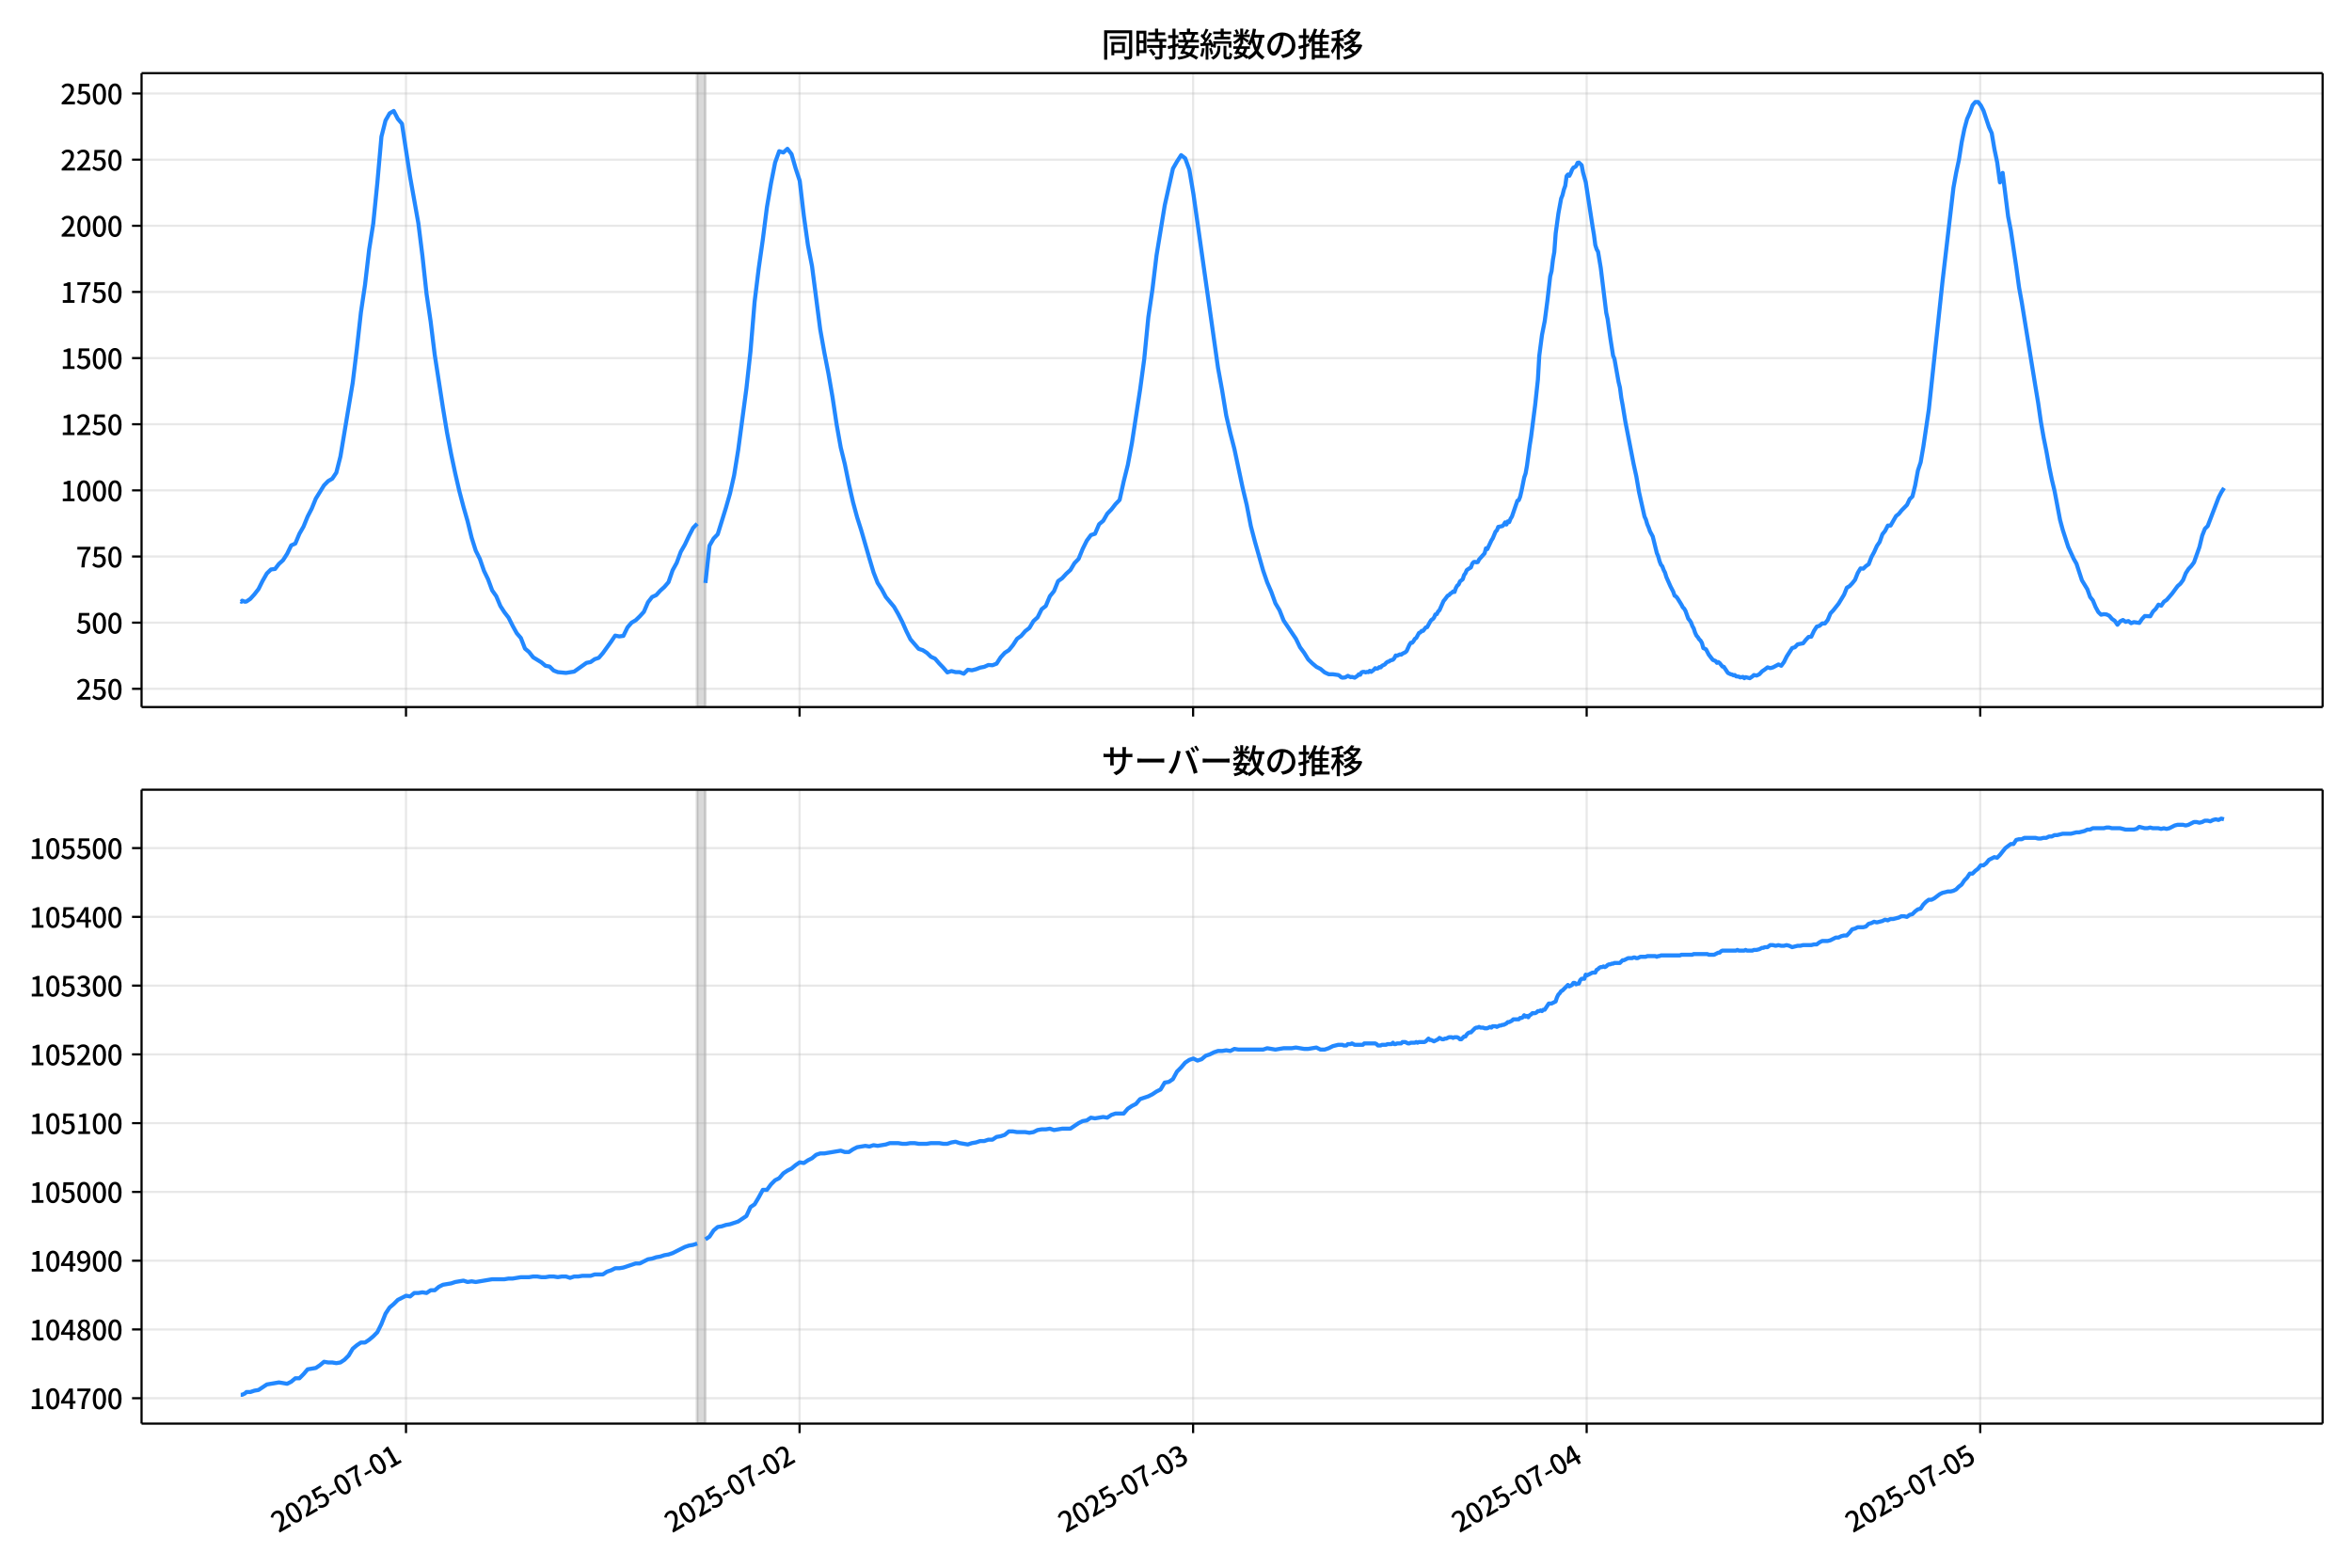 <!DOCTYPE svg  PUBLIC '-//W3C//DTD SVG 1.1//EN'  'http://www.w3.org/Graphics/SVG/1.1/DTD/svg11.dtd'>
<svg version="1.1" viewBox="0 0 864 576" xmlns="http://www.w3.org/2000/svg" xmlns:xlink="http://www.w3.org/1999/xlink">
 <defs>
  <style type="text/css">*{stroke-linejoin: round; stroke-linecap: butt}</style>
 </defs>
 <g id="z">
  <g id="aa">
   <path d="m0 576h864v-576h-864z" fill="#fff"/>
  </g>
  <g id="ab">
   <g id="ac">
    <path d="m52 259.78h801.2v-232.9h-801.2z" fill="#fff"/>
   </g>
   <g id="ad">
    <path d="m256.07 259.78h3.012v-232.9h-3.012z" clip-path="url(#e)" fill="#808080" opacity=".3" stroke="#808080"/>
   </g>
   <g id="ae">
    <g id="af">
     <g id="ag">
      <path d="m149.14 259.78v-232.9" clip-path="url(#e)" fill="none" stroke="#b0b0b0" stroke-linecap="square" stroke-opacity=".3" stroke-width=".8"/>
     </g>
     <g id="ah">
      <defs>
       <path id="h" d="m0 0v3.5" stroke="#000" stroke-width=".8"/>
      </defs>
      <use x="149.143" y="259.778" stroke="#000000" stroke-width=".8" xlink:href="#h"/>
     </g>
    </g>
    <g id="ai">
     <g id="aj">
      <path d="m293.71 259.78v-232.9" clip-path="url(#e)" fill="none" stroke="#b0b0b0" stroke-linecap="square" stroke-opacity=".3" stroke-width=".8"/>
     </g>
     <g id="ak">
      <use x="293.715" y="259.778" stroke="#000000" stroke-width=".8" xlink:href="#h"/>
     </g>
    </g>
    <g id="al">
     <g id="am">
      <path d="m438.29 259.78v-232.9" clip-path="url(#e)" fill="none" stroke="#b0b0b0" stroke-linecap="square" stroke-opacity=".3" stroke-width=".8"/>
     </g>
     <g id="an">
      <use x="438.286" y="259.778" stroke="#000000" stroke-width=".8" xlink:href="#h"/>
     </g>
    </g>
    <g id="ao">
     <g id="ap">
      <path d="m582.86 259.78v-232.9" clip-path="url(#e)" fill="none" stroke="#b0b0b0" stroke-linecap="square" stroke-opacity=".3" stroke-width=".8"/>
     </g>
     <g id="aq">
      <use x="582.857" y="259.778" stroke="#000000" stroke-width=".8" xlink:href="#h"/>
     </g>
    </g>
    <g id="ar">
     <g id="as">
      <path d="m727.43 259.78v-232.9" clip-path="url(#e)" fill="none" stroke="#b0b0b0" stroke-linecap="square" stroke-opacity=".3" stroke-width=".8"/>
     </g>
     <g id="at">
      <use x="727.429" y="259.778" stroke="#000000" stroke-width=".8" xlink:href="#h"/>
     </g>
    </g>
   </g>
   <g id="au">
    <g id="av">
     <g id="aw">
      <path d="m52 253.08h801.2" clip-path="url(#e)" fill="none" stroke="#b0b0b0" stroke-linecap="square" stroke-opacity=".3" stroke-width=".8"/>
     </g>
     <g id="ax">
      <defs>
       <path id="c" d="m0 0h-3.5" stroke="#000" stroke-width=".8"/>
      </defs>
      <use x="52" y="253.08" stroke="#000000" stroke-width=".8" xlink:href="#c"/>
     </g>
     <g id="ay">
      <!-- 250 -->
      <g transform="translate(27.9 257.07) scale(.1 -.1)">
       <defs>
        <path id="d" transform="scale(.016)" d="m282 0v429q697 621 1164 1136 468 515 701 956 234 442 234 826 0 256-87 451-86 196-262 301-176 106-445 106-275 0-506-151-230-150-422-368l-416 410q301 333 637 518 336 186 803 186 429 0 749-176t496-493 176-745q0-455-224-919t-615-935q-390-470-889-950 186 20 394 36t374 16h1184v-634h-3046z"/>
        <path id="b" transform="scale(.016)" d="m1715-90q-365 0-653 90t-506 237q-217 147-383 307l352 480q134-134 294-246t361-183q202-70 452-70 262 0 473 118 212 119 333 346 122 227 122 541 0 460-247 716-246 256-649 256-224 0-384-64t-365-198l-365 237 141 2240h2387v-627h-1747l-109-1204q154 77 307 118 154 42 340 42 397 0 723-160t518-490q192-329 192-847 0-519-224-887t-586-560q-361-192-777-192z"/>
        <path id="a" transform="scale(.016)" d="m1830-90q-460 0-806 275-346 276-535 823-188 547-188 1366 0 820 188 1357 189 538 535 803 346 266 806 266 461 0 800-269 340-269 528-803 189-534 189-1354 0-819-189-1366-188-547-528-823-339-275-800-275zm0 589q237 0 422 185 186 186 288 599 103 413 103 1091 0 679-103 1082-102 403-288 582-185 180-422 180-236 0-422-180-186-179-292-582-105-403-105-1082 0-678 105-1091 106-413 292-599 186-185 422-185z"/>
       </defs>
       <use xlink:href="#d"/>
       <use transform="translate(57)" xlink:href="#b"/>
       <use transform="translate(114)" xlink:href="#a"/>
      </g>
     </g>
    </g>
    <g id="az">
     <g id="ba">
      <path d="m52 228.78h801.2" clip-path="url(#e)" fill="none" stroke="#b0b0b0" stroke-linecap="square" stroke-opacity=".3" stroke-width=".8"/>
     </g>
     <g id="bb">
      <use x="52" y="228.777" stroke="#000000" stroke-width=".8" xlink:href="#c"/>
     </g>
     <g id="bc">
      <!-- 500 -->
      <g transform="translate(27.9 232.76) scale(.1 -.1)">
       <use xlink:href="#b"/>
       <use transform="translate(57)" xlink:href="#a"/>
       <use transform="translate(114)" xlink:href="#a"/>
      </g>
     </g>
    </g>
    <g id="bd">
     <g id="be">
      <path d="m52 204.47h801.2" clip-path="url(#e)" fill="none" stroke="#b0b0b0" stroke-linecap="square" stroke-opacity=".3" stroke-width=".8"/>
     </g>
     <g id="bf">
      <use x="52" y="204.474" stroke="#000000" stroke-width=".8" xlink:href="#c"/>
     </g>
     <g id="bg">
      <!-- 750 -->
      <g transform="translate(27.9 208.46) scale(.1 -.1)">
       <defs>
        <path id="j" transform="scale(.016)" d="m1235 0q32 646 109 1187t224 1024 384 941 576 938h-2208v627h3027v-455q-409-512-665-989-256-476-397-969t-205-1053-90-1251h-755z"/>
       </defs>
       <use xlink:href="#j"/>
       <use transform="translate(57)" xlink:href="#b"/>
       <use transform="translate(114)" xlink:href="#a"/>
      </g>
     </g>
    </g>
    <g id="bh">
     <g id="bi">
      <path d="m52 180.17h801.2" clip-path="url(#e)" fill="none" stroke="#b0b0b0" stroke-linecap="square" stroke-opacity=".3" stroke-width=".8"/>
     </g>
     <g id="bj">
      <use x="52" y="180.172" stroke="#000000" stroke-width=".8" xlink:href="#c"/>
     </g>
     <g id="bk">
      <!-- 1000 -->
      <g transform="translate(22.2 184.16) scale(.1 -.1)">
       <defs>
        <path id="g" transform="scale(.016)" d="m544 0v608h1037v3277h-845v467q333 58 579 147 247 90 451 218h557v-4109h915v-608h-2694z"/>
       </defs>
       <use xlink:href="#g"/>
       <use transform="translate(57)" xlink:href="#a"/>
       <use transform="translate(114)" xlink:href="#a"/>
       <use transform="translate(171)" xlink:href="#a"/>
      </g>
     </g>
    </g>
    <g id="bl">
     <g id="bm">
      <path d="m52 155.87h801.2" clip-path="url(#e)" fill="none" stroke="#b0b0b0" stroke-linecap="square" stroke-opacity=".3" stroke-width=".8"/>
     </g>
     <g id="bn">
      <use x="52" y="155.869" stroke="#000000" stroke-width=".8" xlink:href="#c"/>
     </g>
     <g id="bo">
      <!-- 1250 -->
      <g transform="translate(22.2 159.85) scale(.1 -.1)">
       <use xlink:href="#g"/>
       <use transform="translate(57)" xlink:href="#d"/>
       <use transform="translate(114)" xlink:href="#b"/>
       <use transform="translate(171)" xlink:href="#a"/>
      </g>
     </g>
    </g>
    <g id="bp">
     <g id="bq">
      <path d="m52 131.57h801.2" clip-path="url(#e)" fill="none" stroke="#b0b0b0" stroke-linecap="square" stroke-opacity=".3" stroke-width=".8"/>
     </g>
     <g id="br">
      <use x="52" y="131.566" stroke="#000000" stroke-width=".8" xlink:href="#c"/>
     </g>
     <g id="bs">
      <!-- 1500 -->
      <g transform="translate(22.2 135.55) scale(.1 -.1)">
       <use xlink:href="#g"/>
       <use transform="translate(57)" xlink:href="#b"/>
       <use transform="translate(114)" xlink:href="#a"/>
       <use transform="translate(171)" xlink:href="#a"/>
      </g>
     </g>
    </g>
    <g id="bt">
     <g id="bu">
      <path d="m52 107.26h801.2" clip-path="url(#e)" fill="none" stroke="#b0b0b0" stroke-linecap="square" stroke-opacity=".3" stroke-width=".8"/>
     </g>
     <g id="bv">
      <use x="52" y="107.264" stroke="#000000" stroke-width=".8" xlink:href="#c"/>
     </g>
     <g id="bw">
      <!-- 1750 -->
      <g transform="translate(22.2 111.25) scale(.1 -.1)">
       <use xlink:href="#g"/>
       <use transform="translate(57)" xlink:href="#j"/>
       <use transform="translate(114)" xlink:href="#b"/>
       <use transform="translate(171)" xlink:href="#a"/>
      </g>
     </g>
    </g>
    <g id="bx">
     <g id="by">
      <path d="m52 82.961h801.2" clip-path="url(#e)" fill="none" stroke="#b0b0b0" stroke-linecap="square" stroke-opacity=".3" stroke-width=".8"/>
     </g>
     <g id="bz">
      <use x="52" y="82.961" stroke="#000000" stroke-width=".8" xlink:href="#c"/>
     </g>
     <g id="ca">
      <!-- 2000 -->
      <g transform="translate(22.2 86.946) scale(.1 -.1)">
       <use xlink:href="#d"/>
       <use transform="translate(57)" xlink:href="#a"/>
       <use transform="translate(114)" xlink:href="#a"/>
       <use transform="translate(171)" xlink:href="#a"/>
      </g>
     </g>
    </g>
    <g id="cb">
     <g id="cc">
      <path d="m52 58.658h801.2" clip-path="url(#e)" fill="none" stroke="#b0b0b0" stroke-linecap="square" stroke-opacity=".3" stroke-width=".8"/>
     </g>
     <g id="cd">
      <use x="52" y="58.658" stroke="#000000" stroke-width=".8" xlink:href="#c"/>
     </g>
     <g id="ce">
      <!-- 2250 -->
      <g transform="translate(22.2 62.643) scale(.1 -.1)">
       <use xlink:href="#d"/>
       <use transform="translate(57)" xlink:href="#d"/>
       <use transform="translate(114)" xlink:href="#b"/>
       <use transform="translate(171)" xlink:href="#a"/>
      </g>
     </g>
    </g>
    <g id="cf">
     <g id="cg">
      <path d="m52 34.356h801.2" clip-path="url(#e)" fill="none" stroke="#b0b0b0" stroke-linecap="square" stroke-opacity=".3" stroke-width=".8"/>
     </g>
     <g id="ch">
      <use x="52" y="34.356" stroke="#000000" stroke-width=".8" xlink:href="#c"/>
     </g>
     <g id="ci">
      <!-- 2500 -->
      <g transform="translate(22.2 38.341) scale(.1 -.1)">
       <use xlink:href="#d"/>
       <use transform="translate(57)" xlink:href="#b"/>
       <use transform="translate(114)" xlink:href="#a"/>
       <use transform="translate(171)" xlink:href="#a"/>
      </g>
     </g>
    </g>
   </g>
   <g id="cj">
    <path d="m88.418 220.9.286.194.253-.389 1.044.389.532-.097 1.421-.972 1.503-1.653 1.511-1.944 1.503-3.014 1.561-2.722 1.499-1.458 1.509-.194 1.419-1.847 1.506-1.361 1.506-2.333 1.506-3.111 1.506-.68 1.506-3.597 1.506-2.625 1.506-3.694 1.506-2.916 1.506-3.694 3.012-4.861 1.506-1.555 1.506-.875 1.506-2.236 1.506-5.93 4.518-27.122 1.506-12.346 1.506-13.512 1.506-10.11 1.506-12.929 1.506-9.527 1.506-14.97 1.506-17.012 1.506-5.93 1.506-2.625 1.506-.875 1.506 2.916 1.506 1.75 3.012 19.637 3.012 16.915 1.506 12.054 1.506 13.901 1.506 10.207 1.506 12.249 3.012 19.442 1.506 9.138 1.506 7.874 1.506 7.096 1.506 6.513 1.506 5.735 1.506 5.249 1.506 6.124 1.506 4.763 1.506 3.014 1.506 4.375 1.506 3.111 1.506 4.083 1.506 2.139 1.506 3.597 1.506 2.333 1.506 1.944 1.506 3.014 1.506 2.722 1.506 1.75 1.506 3.888 1.506 1.264 1.506 1.944 3.012 1.847 1.506 1.264 1.506.292 1.506 1.458 1.506.583 3.012.292 3.012-.486 4.518-3.208 1.506-.292 1.506-1.069 1.506-.486 1.506-1.75 3.012-4.18 1.506-2.236 1.506.292 1.506-.194 1.506-3.111 1.506-1.75 1.506-.875 1.506-1.458 1.506-1.653 1.506-3.5 1.506-1.944 1.506-.68 1.506-1.653 1.506-1.361 1.506-1.75 1.506-4.375 1.506-2.722 1.506-4.083 1.506-2.625 1.506-3.208 1.506-2.916 1.506-1.555m3.012 21.775 1.506-13.707 1.506-2.625 1.506-1.555 3.012-9.721 1.506-5.249 1.506-6.707 1.506-9.332 3.012-22.553 1.506-13.707 1.506-18.178 1.506-12.249 1.506-10.596 1.506-11.86 1.506-8.846 1.506-7.582 1.506-4.18 1.506.486 1.506-1.361 1.506 1.944 1.506 5.249 1.506 4.569 1.506 12.832 1.506 10.79 1.506 7.777 3.012 23.233 1.506 8.457 1.506 7.68 1.506 8.749 1.506 10.013 1.506 8.457 1.506 6.124 1.506 7.388 1.506 6.61 1.506 5.541 1.506 4.763 3.012 10.402 1.506 5.055 1.506 3.888 1.506 2.333 1.506 2.819 3.012 3.597 1.506 2.625 1.506 2.916 1.506 3.402 1.506 3.014 3.012 3.5 1.506.486 1.506.972 1.506 1.458 1.506.68 1.506 1.75 1.506 1.555 1.506 1.75 1.506-.486 1.506.389h1.506l1.506.583 1.506-1.458 1.506.194 1.506-.389 1.506-.583 1.506-.292 1.506-.68 1.506.097 1.506-.583 1.506-2.333 1.506-1.653 1.506-.972 1.506-1.847 1.506-2.333 1.506-1.069 1.506-1.75 1.506-1.167 1.506-2.527 1.506-1.361 1.506-3.014 1.506-1.167 1.506-3.597 1.506-1.847 1.506-3.694 1.506-1.069 1.506-1.653 1.506-1.361 1.506-2.527 1.506-1.555 1.506-3.694 1.506-3.014 1.506-2.041 1.506-.486 1.506-3.5 1.506-1.264 1.506-2.625 1.506-1.555 1.506-1.944 1.506-1.555 1.506-6.805 1.506-6.027 1.506-8.069 3.012-19.637 1.506-11.179 1.506-15.359 1.506-10.207 1.506-12.54 3.012-18.373 3.012-13.512 1.506-2.625 1.506-2.333 1.506 1.167 1.506 4.18 1.506 8.943 9.036 63.868 1.506 8.263 1.506 9.235 1.506 6.513 1.506 5.833 3.012 14.193 1.506 6.319 1.506 7.777 1.506 5.735 3.012 10.596 1.506 4.375 1.506 3.5 1.506 4.18 1.506 2.527 1.506 3.791 4.518 6.707 1.506 3.111 1.506 2.041 1.506 2.43 1.506 1.458 1.506 1.264 1.506.778 1.506 1.264 1.506.68h1.506l2.008.292.502.292.502.486.502.194 1.004-.097 1.004-.583 1.004.486.502-.097 1.004.292 1.004-.68.502-.583.502.194.502-.875.502-.194h.502l.502.194.502-.194.502.097.502-.486.502.389 1.004-.778.502-.583.502.194.502-.097.502-.486.502.097.502-.583 1.004-.486.502-.583.502-.389.502-.097.502-.389 1.004-.292.502-.583.502-.972.502.097 1.004-.486.502.097.502-.389 1.004-.486.502-.486 1.004-2.236.502-.778h.502l.502-.583.502-.875.502-.292 1.004-1.847.502-.194.502-.583h.502l1.004-1.264.502-.097 1.004-1.847.502-.778.502-.292.502-.583.502-1.167.502-.097.502-.972.502-.486 1.506-3.402.502-.583 1.004-1.361.502-.194.502-.583.502-.292.502-.486.502.194.502-1.458.502-.875.502-.389.502-1.167 1.004-.778.502-1.555.502-.68.502-1.167 1.506-.972.502-1.361.502-.583.502-.097.502.194.502-.097.502-.972 2.008-2.236.502-1.847.502.292 1.506-3.208.502-.778 1.004-2.43.502-.486.502-1.264 1.506-.292.502-.486.502-.875.502.778.502-1.167.502.292.502-1.264.502-.778 2.008-5.833.502-.194.502-1.264.502-2.139 1.004-4.958.502-1.458.502-2.819 1.004-7.485.502-3.111 1.004-7.874.502-3.888 1.004-9.332.502-8.749 1.004-7.68 1.004-5.055 1.004-7.68 1.004-8.749.502-1.944.502-4.18.502-2.819.502-6.805 1.004-7.388 1.004-5.444.502-1.264.502-2.041.502-1.361.502-3.597.502-.583.502.486.502-.972.502-1.264.502-.778.502-.194.502-.389.502-1.167.502-.097 1.004.972.502 2.625 1.004 3.597 2.51 16.331.502 3.014.502 3.791.502 1.555.502.875 1.004 6.027 2.008 16.429.502 2.236 1.004 7.096 1.004 6.416.502 1.167 1.506 8.457.502 2.041.502 3.791.502 2.722 1.004 6.124 3.012 15.457 1.004 4.569 1.004 5.833 2.008 8.943.502 1.069.502 1.75.502 1.167.502 1.458 1.004 1.847 1.506 6.124.502 1.167.502 1.847.502 1.264.502.583.502 1.361.502.972.502 1.653 1.506 3.402 1.004 1.944.502 1.458.502.292.502.583 1.506 2.43.502.972.502.486.502.875 1.004 2.819.502.583.502.778.502 1.361.502.875.502 1.555.502 1.069.502.583.502.778.502.486.502.875.502 1.847 1.004.486 1.004 1.944 1.506 1.944 1.004.389.502.68.502-.292.502.389 1.004 1.264.502.097 1.506 2.236 1.004.486.502.097.502.292.502-.097.502.486 1.004.097.502.292 1.004-.194.502.486.502-.389 1.506.389 1.004-.68.502-.486 1.004.194 1.004-.486 1.004-1.069 1.004-.68 1.004-.778 1.004.292 1.004-.292 2.008-1.069 1.004.486 1.004-1.361 1.004-2.041 2.008-3.111 1.004-.292 1.004-1.069 2.008-.389 1.004-1.264 1.004-1.069 1.004-.097 1.004-2.139 1.004-1.555 1.004-.292 1.004-.875h1.004l1.004-1.264 1.004-2.43 1.004-1.069 2.008-2.527 2.008-3.305 1.004-2.527 1.004-.583 1.004-1.069 1.004-1.264 1.004-2.527 1.004-1.653 1.004.097 1.004-.972 1.004-.68 1.004-2.625 1.004-1.847 1.004-2.236 1.004-1.458 1.004-2.819 1.004-1.264 1.004-1.944h1.004l2.008-3.5 1.004-.778 1.004-1.264 2.008-2.041 1.004-2.139 1.004-.972 1.004-4.083 1.004-5.444 1.004-3.014 1.004-5.833 2.008-13.61 5.02-47.05 4.016-34.413 1.004-5.541 1.004-4.666 1.004-6.416 1.004-4.958 1.004-3.694 1.004-2.236 1.004-2.819 1.004-1.167h1.004l1.004 1.264 1.004 1.944 2.008 6.027 1.004 2.236 1.004 5.93 1.004 4.763 1.004 7.388 1.004-3.5 2.008 16.04 1.004 5.152 2.008 13.512 1.004 7.388 1.004 5.541 5.02 30.913 1.004 6.027 1.004 6.999 1.004 5.735 1.004 4.958 1.004 5.638 1.004 4.861 1.004 4.18 2.008 10.596 1.004 3.694 2.008 6.221 2.008 4.375 1.004 1.75 2.008 6.124 2.008 3.305 1.004 2.819 1.004 1.264 1.004 2.43 1.004 1.847 1.004.972 1.004-.194 1.004.097 1.004.486 1.004 1.167 1.004.68 1.004 1.458 1.004-1.264 1.004-.486 1.004.68 1.004-.292 1.004.778 1.004-.389 2.008.292 1.004-1.458 1.004-1.069 2.008.097 1.004-1.75 1.004-.972 1.004-1.555 1.004.389 1.004-1.458 1.004-.68 2.008-2.333 2.008-2.722 1.004-.875 1.004-1.361 1.004-2.527 1.004-1.555 1.004-1.069 1.004-1.361 2.008-5.638 1.004-4.18 1.004-2.527 1.004-.972 4.016-10.499 1.004-1.944 1.004-1.555v0" clip-path="url(#e)" fill="none" stroke="#28f" stroke-linecap="square" stroke-width="1.5"/>
   </g>
   <g id="ck">
    <path d="m52 259.78v-232.9" fill="none" stroke="#000" stroke-linecap="square" stroke-width=".8"/>
   </g>
   <g id="cl">
    <path d="m853.2 259.78v-232.9" fill="none" stroke="#000" stroke-linecap="square" stroke-width=".8"/>
   </g>
   <g id="cm">
    <path d="m52 259.78h801.2" fill="none" stroke="#000" stroke-linecap="square" stroke-width=".8"/>
   </g>
   <g id="cn">
    <path d="m52 26.88h801.2" fill="none" stroke="#000" stroke-linecap="square" stroke-width=".8"/>
   </g>
   <g id="co">
    <!-- 同時接続数の推移 -->
    <g transform="translate(404.6 20.88) scale(.12 -.12)">
     <defs>
      <path id="u" transform="scale(.016)" d="m1587 3936h3232v-518h-3232v518zm320-1114h557v-2534h-557v2534zm301 0h2291v-2086h-2291v512h1734v1069h-1734v505zm-1683 2260h5113v-570h-4524v-5056h-589v5626zm4768 0h595v-4896q0-250-67-397t-227-218q-160-77-426-96t-675-19q-13 83-45 192t-77 218q-45 108-89 185 281-13 527-13 247 0 330 0 83 7 118 42 36 35 36 112v4890z"/>
      <path id="s" transform="scale(.016)" d="m2714 4672h3238v-525h-3238v525zm-244-1235h3712v-538h-3712v538zm20-1184h3635v-531h-3635v531zm1523 3155h595v-2310h-595v2310zm832-2451h589v-2823q0-230-61-364-61-135-227-199-167-70-423-86t-633-16q-20 121-78 285-57 163-121 284 275-6 509-9t310-3q77 6 106 28 29 23 29 93v2810zm-2023-1677 487 282q153-160 313-352t294-381q135-189 206-343l-519-313q-64 153-189 348-124 196-278 394-154 199-314 365zm-2086 3718h1619v-4281h-1619v544h1056v3187h-1056v550zm32-1843h1293v-537h-1293v537zm-320 1843h563v-4832h-563v4832z"/>
      <path id="t" transform="scale(.016)" d="m3866 5408h614v-870h-614v870zm-1479-653h3597v-518h-3597v518zm-230-1485h4e3v-518h-4e3v518zm825 922 519 102q64-160 121-342 58-182 96-352 39-170 45-304l-544-128q-6 134-42 313-35 180-83 365-48 186-112 346zm1856 109 589-71q-96-275-202-557-105-281-195-486l-518 77q58 147 122 329 64 183 118 372t86 336zm-2643-2106h3943v-518h-3943v518zm1408 685 602-115q-167-371-362-784t-390-797-362-685l-525 179q160 288 346 666t368 784 323 752zm-659-2157 358 403q352-102 733-240 381-137 752-304 371-166 697-336 327-169 558-329l-384-461q-218 160-532 336-313 176-685 345-371 170-755 323-384 154-742 263zm1894 1114 583-71q-122-550-353-944-230-393-604-662t-922-435q-547-167-1296-269-25 128-93 269-67 141-137 230 678 64 1168 192t819 349q330 221 531 550 202 330 304 791zm-4684 217q396 90 953 240 557 151 1120 311l77-544q-525-154-1053-311-528-156-963-284l-134 588zm121 2093h1965v-563h-1965v563zm819 1248h576v-5229q0-236-51-374t-192-208q-141-77-355-99-214-23-541-16-13 115-64 288t-109 294q205-6 381-6t234 0q64 0 92 28 29 29 29 93v5229z"/>
      <path id="r" transform="scale(.016)" d="m4058 5408h595v-1798h-595v1798zm-1415-563h3443v-499h-3443v499zm231-992h3008v-499h-3008v499zm-224-877h3475v-1203h-531v729h-2432v-729h-512v1203zm1964-877h551v-1881q0-122 22-157 23-35 106-35 25 0 92 0 68 0 135 0t99 0q51 0 83 54t45 224 19 515q90-70 234-131t259-93q-19-429-83-662-64-234-183-326-118-93-316-93-39 0-103 0t-134 0-138 0q-67 0-99 0-237 0-365 64t-176 218q-48 153-48 422v1881zm-1164-6h550v-455q0-243-48-528-48-284-186-579-137-294-409-572-272-279-727-503-70 90-192 208-121 118-230 195 416 205 665 438 250 234 371 474 122 240 164 467 42 228 42 413v442zm-2240 3309 524-192q-121-244-259-503-137-259-275-496t-259-416l-410 173q122 186 246 438 125 253 240 515 116 263 193 481zm716-743 500-230q-224-359-496-756-272-396-548-764-275-368-518-650l-358 205q179 211 377 483 199 272 387 569 189 298 358 592 170 295 298 551zm-1721-665 307 403q166-154 339-340 173-185 320-364t224-327l-326-460q-77 160-218 348-141 189-314 384-172 196-332 356zm1485-832 435 179q128-211 249-458 122-246 215-474 93-227 137-412l-473-211q-32 185-119 422-86 237-201 486-115 250-243 468zm-1530-583q422 26 998 54 576 29 1184 68l7-499q-570-45-1127-84-556-38-992-70l-70 531zm1702-992 436 135q121-276 214-596t118-556l-454-148q-26 237-112 563-86 327-202 602zm-1363 109 499-83q-57-455-163-897-105-441-253-748-51 32-134 73-83 42-170 83-86 42-144 62 148 294 234 697t131 813zm691 627h525v-2861h-525v2861z"/>
      <path id="m" transform="scale(.016)" d="m224 2022h3187v-499h-3187v499zm51 2247h3111v-487h-3111v487zm1127-1735 563-121q-154-320-333-672t-352-679q-173-326-326-582l-532 173q148 243 324 566t345 669q170 346 311 646zm934-832 563-64q-89-480-262-838t-461-614-701-432-976-298q-25 128-99 269t-157 237q659 102 1085 303 426 202 666 554t342 883zm422 3597 519-211q-147-218-298-436-150-217-278-377l-403 186q121 173 252 413 132 240 208 425zm-1203 109h563v-2957h-563v2957zm-1075-320 448 186q134-192 246-420 112-227 157-393l-467-211q-38 172-147 406t-237 432zm1094-1050 397-236q-160-263-400-529-240-265-519-489-278-224-553-378-51 103-141 237-89 135-179 218 269 109 534 294 266 186 493 416 228 231 368 467zm487-204q83-45 246-145 163-99 352-211t346-211 221-150l-327-423q-83 77-230 198-147 122-317 253-170 132-327 250-156 119-259 189l295 250zm1798 396h2311v-556h-2311v556zm115 1178 615-90q-103-640-263-1235t-384-1101q-224-505-512-889-44 57-134 134t-186 157-166 125q275 339 473 796 199 458 340 995 141 538 217 1108zm1223-1510 614-58q-147-1101-445-1940-297-838-813-1443-515-604-1321-1014-26 71-90 177-64 105-134 208-70 102-128 159 742 346 1212 880 471 535 730 1290 260 755 375 1741zm-1005-135q134-851 387-1597 253-745 659-1305 407-560 1002-874-70-57-154-150-83-93-154-189-70-96-121-179-633 371-1056 988-422 618-688 1434-265 816-425 1783l550 89zm-3309-3065 327 416q377-148 754-330 378-182 701-378 324-195 548-368l-416-435q-211 179-519 378-307 198-666 383-358 186-729 334z"/>
      <path id="q" transform="scale(.016)" d="m3686 4378q-64-493-163-1041-99-547-265-1084-192-653-432-1104t-522-688-595-237q-320 0-596 221-275 221-448 621-172 400-172 931 0 537 220 1017 221 480 611 851 391 372 909 583 519 211 1121 211 576 0 1040-186 464-185 793-515 330-329 502-771 173-441 173-941 0-672-278-1194-278-521-816-851-538-329-1318-444l-378 601q166 20 307 42t263 48q307 70 585 217 279 148 496 375 218 227 342 534 125 308 125 692t-122 713q-121 330-358 573-236 243-582 380-346 138-781 138-525 0-935-186-409-185-694-489-284-304-432-656-147-352-147-678 0-365 89-605 90-240 224-355 135-115 276-115t288 144 297 457q151 314 298 800 147 461 246 982 100 522 145 1021l684-12z"/>
      <path id="n" transform="scale(.016)" d="m2995 2925h2893v-519h-2893v519zm0-1280h2893v-519h-2893v519zm-64-1299h3232v-557h-3232v557zm1312 3577h563v-3763h-563v3763zm429 1466 634-141q-154-390-340-794-185-403-339-684l-512 140q103 199 208 458 106 259 195 528 90 269 154 493zm-1472 25 582-147q-153-518-371-1018-217-499-483-931t-573-758q-38 64-109 160-70 96-147 198-77 103-141 160 416 416 733 1034t509 1302zm128-1203h2720v-537h-2720v-4205h-582v4422l313 320h269zm-3174-2157q396 90 953 240 557 151 1120 311l77-544q-525-154-1053-311-528-156-963-284l-134 588zm121 2093h1965v-563h-1965v563zm819 1248h576v-5229q0-236-51-374t-192-208q-141-77-355-99-214-23-541-16-13 115-64 288t-109 294q205-6 381-6t234 0q64 0 92 28 29 29 29 93v5229z"/>
      <path id="l" transform="scale(.016)" d="m4051 5402 595-109q-281-493-729-941t-1107-806q-39 64-106 144t-141 153q-73 74-137 119 608 288 1011 678t614 762zm-77-557h1511v-493h-1863l352 493zm1293 0h109l109 25 384-179q-192-505-496-905t-695-701q-390-301-845-519-454-217-947-358-44 109-137 253t-176 227q448 109 867 294 419 186 777 445 359 259 631 592t419 730v96zm-1990-954 377 307q167-96 336-218 170-121 320-249 151-128 247-237l-397-332q-90 108-237 236t-317 259q-169 132-329 234zm1107-934 595-109q-307-538-803-1031-496-492-1232-876-38 64-102 144t-138 156q-74 77-138 116 455 217 807 483t604 554q253 288 407 563zm-90-589h1460v-506h-1818l358 506zm1268 0h121l109 26 384-167q-192-614-531-1075t-787-794q-448-332-983-553-534-221-1129-355-45 115-132 269-86 153-176 249 551 96 1043 285 493 189 903 473 410 285 714 669t464 883v90zm-2132-1056 410 339q186-102 384-237 198-134 371-275t282-269l-435-371q-103 128-270 272-166 144-361 288t-381 253zm-2150 3533h589v-5376h-589v5376zm-992-1242h2336v-569h-2336v569zm1024-224 365-160q-96-339-231-707-134-368-291-727-157-358-336-672-179-313-365-537-44 128-134 291t-160 272q173 192 339 457 167 266 323 570 157 304 282 618t208 595zm941 1946 416-467q-314-122-695-221-380-99-784-173-403-74-780-131-20 102-71 236-51 135-102 231 358 58 732 138 375 80 711 179t573 208zm-397-2579q58-45 179-170 122-125 266-266 144-140 259-265t160-183l-352-473q-58 102-157 255-99 154-218 317-118 164-227 311-108 147-185 237l275 237z"/>
     </defs>
     <use xlink:href="#u"/>
     <use transform="translate(100)" xlink:href="#s"/>
     <use transform="translate(200)" xlink:href="#t"/>
     <use transform="translate(300)" xlink:href="#r"/>
     <use transform="translate(400)" xlink:href="#m"/>
     <use transform="translate(500)" xlink:href="#q"/>
     <use transform="translate(600)" xlink:href="#n"/>
     <use transform="translate(700)" xlink:href="#l"/>
    </g>
   </g>
  </g>
  <g id="cp">
   <g id="cq">
    <path d="m52 523.06h801.2v-232.9h-801.2z" fill="#fff"/>
   </g>
   <g id="cr">
    <path d="m256.07 523.06h3.012v-232.9h-3.012z" clip-path="url(#f)" fill="#808080" opacity=".3" stroke="#808080"/>
   </g>
   <g id="cs">
    <g id="ct">
     <g id="cu">
      <path d="m149.14 523.06v-232.9" clip-path="url(#f)" fill="none" stroke="#b0b0b0" stroke-linecap="square" stroke-opacity=".3" stroke-width=".8"/>
     </g>
     <g id="cv">
      <use x="149.143" y="523.055" stroke="#000000" stroke-width=".8" xlink:href="#h"/>
     </g>
     <g id="cw">
      <!-- 2025-07-01 -->
      <g transform="translate(102.35 563.33) rotate(-30) scale(.1 -.1)">
       <defs>
        <path id="i" transform="scale(.016)" d="m301 1536v544h1689v-544h-1689z"/>
       </defs>
       <use xlink:href="#d"/>
       <use transform="translate(57)" xlink:href="#a"/>
       <use transform="translate(114)" xlink:href="#d"/>
       <use transform="translate(171)" xlink:href="#b"/>
       <use transform="translate(228)" xlink:href="#i"/>
       <use transform="translate(263.7)" xlink:href="#a"/>
       <use transform="translate(320.7)" xlink:href="#j"/>
       <use transform="translate(377.7)" xlink:href="#i"/>
       <use transform="translate(413.4)" xlink:href="#a"/>
       <use transform="translate(470.4)" xlink:href="#g"/>
      </g>
     </g>
    </g>
    <g id="cx">
     <g id="cy">
      <path d="m293.71 523.06v-232.9" clip-path="url(#f)" fill="none" stroke="#b0b0b0" stroke-linecap="square" stroke-opacity=".3" stroke-width=".8"/>
     </g>
     <g id="cz">
      <use x="293.715" y="523.055" stroke="#000000" stroke-width=".8" xlink:href="#h"/>
     </g>
     <g id="da">
      <!-- 2025-07-02 -->
      <g transform="translate(246.92 563.33) rotate(-30) scale(.1 -.1)">
       <use xlink:href="#d"/>
       <use transform="translate(57)" xlink:href="#a"/>
       <use transform="translate(114)" xlink:href="#d"/>
       <use transform="translate(171)" xlink:href="#b"/>
       <use transform="translate(228)" xlink:href="#i"/>
       <use transform="translate(263.7)" xlink:href="#a"/>
       <use transform="translate(320.7)" xlink:href="#j"/>
       <use transform="translate(377.7)" xlink:href="#i"/>
       <use transform="translate(413.4)" xlink:href="#a"/>
       <use transform="translate(470.4)" xlink:href="#d"/>
      </g>
     </g>
    </g>
    <g id="db">
     <g id="dc">
      <path d="m438.29 523.06v-232.9" clip-path="url(#f)" fill="none" stroke="#b0b0b0" stroke-linecap="square" stroke-opacity=".3" stroke-width=".8"/>
     </g>
     <g id="dd">
      <use x="438.286" y="523.055" stroke="#000000" stroke-width=".8" xlink:href="#h"/>
     </g>
     <g id="de">
      <!-- 2025-07-03 -->
      <g transform="translate(391.5 563.33) rotate(-30) scale(.1 -.1)">
       <defs>
        <path id="o" transform="scale(.016)" d="m1715-90q-371 0-656 90t-503 240q-217 150-377 323l359 474q211-205 479-359 269-153 634-153 269 0 467 92 199 93 311 266t112 423q0 256-125 451t-429 300q-304 106-835 106v551q467 0 732 105 266 106 384 291 119 186 119 423 0 307-192 489-192 183-531 183-269 0-503-119-233-118-438-316l-384 460q282 256 614 413 333 157 737 157 422 0 748-144 327-144 512-413 186-269 186-659 0-403-221-685-221-281-592-422v-26q269-70 490-227t349-400 128-557q0-422-215-726-214-304-573-468-358-163-787-163z"/>
       </defs>
       <use xlink:href="#d"/>
       <use transform="translate(57)" xlink:href="#a"/>
       <use transform="translate(114)" xlink:href="#d"/>
       <use transform="translate(171)" xlink:href="#b"/>
       <use transform="translate(228)" xlink:href="#i"/>
       <use transform="translate(263.7)" xlink:href="#a"/>
       <use transform="translate(320.7)" xlink:href="#j"/>
       <use transform="translate(377.7)" xlink:href="#i"/>
       <use transform="translate(413.4)" xlink:href="#a"/>
       <use transform="translate(470.4)" xlink:href="#o"/>
      </g>
     </g>
    </g>
    <g id="df">
     <g id="dg">
      <path d="m582.86 523.06v-232.9" clip-path="url(#f)" fill="none" stroke="#b0b0b0" stroke-linecap="square" stroke-opacity=".3" stroke-width=".8"/>
     </g>
     <g id="dh">
      <use x="582.857" y="523.055" stroke="#000000" stroke-width=".8" xlink:href="#h"/>
     </g>
     <g id="di">
      <!-- 2025-07-04 -->
      <g transform="translate(536.07 563.33) rotate(-30) scale(.1 -.1)">
       <defs>
        <path id="k" transform="scale(.016)" d="m2170 0v3072q0 192 12 457 13 266 20 458h-26q-90-179-183-365-92-185-195-364l-921-1415h2579v-576h-3328v493l1875 2957h858v-4717h-691z"/>
       </defs>
       <use xlink:href="#d"/>
       <use transform="translate(57)" xlink:href="#a"/>
       <use transform="translate(114)" xlink:href="#d"/>
       <use transform="translate(171)" xlink:href="#b"/>
       <use transform="translate(228)" xlink:href="#i"/>
       <use transform="translate(263.7)" xlink:href="#a"/>
       <use transform="translate(320.7)" xlink:href="#j"/>
       <use transform="translate(377.7)" xlink:href="#i"/>
       <use transform="translate(413.4)" xlink:href="#a"/>
       <use transform="translate(470.4)" xlink:href="#k"/>
      </g>
     </g>
    </g>
    <g id="dj">
     <g id="dk">
      <path d="m727.43 523.06v-232.9" clip-path="url(#f)" fill="none" stroke="#b0b0b0" stroke-linecap="square" stroke-opacity=".3" stroke-width=".8"/>
     </g>
     <g id="dl">
      <use x="727.429" y="523.055" stroke="#000000" stroke-width=".8" xlink:href="#h"/>
     </g>
     <g id="dm">
      <!-- 2025-07-05 -->
      <g transform="translate(680.64 563.33) rotate(-30) scale(.1 -.1)">
       <use xlink:href="#d"/>
       <use transform="translate(57)" xlink:href="#a"/>
       <use transform="translate(114)" xlink:href="#d"/>
       <use transform="translate(171)" xlink:href="#b"/>
       <use transform="translate(228)" xlink:href="#i"/>
       <use transform="translate(263.7)" xlink:href="#a"/>
       <use transform="translate(320.7)" xlink:href="#j"/>
       <use transform="translate(377.7)" xlink:href="#i"/>
       <use transform="translate(413.4)" xlink:href="#a"/>
       <use transform="translate(470.4)" xlink:href="#b"/>
      </g>
     </g>
    </g>
   </g>
   <g id="dn">
    <g id="do">
     <g id="dp">
      <path d="m52 513.73h801.2" clip-path="url(#f)" fill="none" stroke="#b0b0b0" stroke-linecap="square" stroke-opacity=".3" stroke-width=".8"/>
     </g>
     <g id="dq">
      <use x="52" y="513.732" stroke="#000000" stroke-width=".8" xlink:href="#c"/>
     </g>
     <g id="dr">
      <!-- 104700 -->
      <g transform="translate(10.8 517.72) scale(.1 -.1)">
       <use xlink:href="#g"/>
       <use transform="translate(57)" xlink:href="#a"/>
       <use transform="translate(114)" xlink:href="#k"/>
       <use transform="translate(171)" xlink:href="#j"/>
       <use transform="translate(228)" xlink:href="#a"/>
       <use transform="translate(285)" xlink:href="#a"/>
      </g>
     </g>
    </g>
    <g id="ds">
     <g id="dt">
      <path d="m52 488.47h801.2" clip-path="url(#f)" fill="none" stroke="#b0b0b0" stroke-linecap="square" stroke-opacity=".3" stroke-width=".8"/>
     </g>
     <g id="du">
      <use x="52" y="488.467" stroke="#000000" stroke-width=".8" xlink:href="#c"/>
     </g>
     <g id="dv">
      <!-- 104800 -->
      <g transform="translate(10.8 492.45) scale(.1 -.1)">
       <defs>
        <path id="w" transform="scale(.016)" d="m1830-90q-441 0-787 163-345 164-547 448-202 285-202 650 0 314 122 557t314 419 403 291v32q-256 186-442 458-185 272-185 643 0 365 176 640t480 425q304 151 694 151 410 0 704-160t457-439q164-278 164-649 0-237-96-448t-234-381q-137-169-291-278v-32q218-115 397-285 179-169 288-406t109-557q0-346-189-628-189-281-532-448-342-166-803-166zm314 2708q205 198 310 419 106 221 106 464 0 211-83 384t-247 272q-163 99-393 99-288 0-480-183-192-182-192-502 0-256 134-429 135-172 359-294t486-230zm-294-2170q236 0 418 89 183 90 285 253 103 164 103 388 0 211-90 367-89 157-246 272-157 116-368 215t-454 195q-244-173-398-426-153-252-153-553 0-237 118-416 119-179 324-282 205-102 461-102z"/>
       </defs>
       <use xlink:href="#g"/>
       <use transform="translate(57)" xlink:href="#a"/>
       <use transform="translate(114)" xlink:href="#k"/>
       <use transform="translate(171)" xlink:href="#w"/>
       <use transform="translate(228)" xlink:href="#a"/>
       <use transform="translate(285)" xlink:href="#a"/>
      </g>
     </g>
    </g>
    <g id="dw">
     <g id="dx">
      <path d="m52 463.2h801.2" clip-path="url(#f)" fill="none" stroke="#b0b0b0" stroke-linecap="square" stroke-opacity=".3" stroke-width=".8"/>
     </g>
     <g id="dy">
      <use x="52" y="463.201" stroke="#000000" stroke-width=".8" xlink:href="#c"/>
     </g>
     <g id="dz">
      <!-- 104900 -->
      <g transform="translate(10.8 467.19) scale(.1 -.1)">
       <defs>
        <path id="v" transform="scale(.016)" d="m1562-90q-410 0-708 150-297 151-502 356l403 461q141-160 346-256t422-96q224 0 425 102 202 103 352 333 151 230 237 614 87 384 87 941 0 589-115 970t-323 563-496 182q-205 0-372-118-166-118-262-336t-96-525q0-301 86-512 87-211 259-323 173-112 417-112 224 0 460 141 237 141 448 461l32-544q-134-180-313-314t-371-208-384-74q-391 0-689 166-297 167-467 496-169 330-169 823 0 467 195 816t515 541 698 192q339 0 636-138 298-137 519-419 221-281 349-710t128-1018q0-691-141-1187t-391-807q-249-310-563-461-313-150-652-150z"/>
       </defs>
       <use xlink:href="#g"/>
       <use transform="translate(57)" xlink:href="#a"/>
       <use transform="translate(114)" xlink:href="#k"/>
       <use transform="translate(171)" xlink:href="#v"/>
       <use transform="translate(228)" xlink:href="#a"/>
       <use transform="translate(285)" xlink:href="#a"/>
      </g>
     </g>
    </g>
    <g id="ea">
     <g id="eb">
      <path d="m52 437.94h801.2" clip-path="url(#f)" fill="none" stroke="#b0b0b0" stroke-linecap="square" stroke-opacity=".3" stroke-width=".8"/>
     </g>
     <g id="ec">
      <use x="52" y="437.936" stroke="#000000" stroke-width=".8" xlink:href="#c"/>
     </g>
     <g id="ed">
      <!-- 105000 -->
      <g transform="translate(10.8 441.92) scale(.1 -.1)">
       <use xlink:href="#g"/>
       <use transform="translate(57)" xlink:href="#a"/>
       <use transform="translate(114)" xlink:href="#b"/>
       <use transform="translate(171)" xlink:href="#a"/>
       <use transform="translate(228)" xlink:href="#a"/>
       <use transform="translate(285)" xlink:href="#a"/>
      </g>
     </g>
    </g>
    <g id="ee">
     <g id="ef">
      <path d="m52 412.67h801.2" clip-path="url(#f)" fill="none" stroke="#b0b0b0" stroke-linecap="square" stroke-opacity=".3" stroke-width=".8"/>
     </g>
     <g id="eg">
      <use x="52" y="412.67" stroke="#000000" stroke-width=".8" xlink:href="#c"/>
     </g>
     <g id="eh">
      <!-- 105100 -->
      <g transform="translate(10.8 416.66) scale(.1 -.1)">
       <use xlink:href="#g"/>
       <use transform="translate(57)" xlink:href="#a"/>
       <use transform="translate(114)" xlink:href="#b"/>
       <use transform="translate(171)" xlink:href="#g"/>
       <use transform="translate(228)" xlink:href="#a"/>
       <use transform="translate(285)" xlink:href="#a"/>
      </g>
     </g>
    </g>
    <g id="ei">
     <g id="ej">
      <path d="m52 387.4h801.2" clip-path="url(#f)" fill="none" stroke="#b0b0b0" stroke-linecap="square" stroke-opacity=".3" stroke-width=".8"/>
     </g>
     <g id="ek">
      <use x="52" y="387.405" stroke="#000000" stroke-width=".8" xlink:href="#c"/>
     </g>
     <g id="el">
      <!-- 105200 -->
      <g transform="translate(10.8 391.39) scale(.1 -.1)">
       <use xlink:href="#g"/>
       <use transform="translate(57)" xlink:href="#a"/>
       <use transform="translate(114)" xlink:href="#b"/>
       <use transform="translate(171)" xlink:href="#d"/>
       <use transform="translate(228)" xlink:href="#a"/>
       <use transform="translate(285)" xlink:href="#a"/>
      </g>
     </g>
    </g>
    <g id="em">
     <g id="en">
      <path d="m52 362.14h801.2" clip-path="url(#f)" fill="none" stroke="#b0b0b0" stroke-linecap="square" stroke-opacity=".3" stroke-width=".8"/>
     </g>
     <g id="eo">
      <use x="52" y="362.139" stroke="#000000" stroke-width=".8" xlink:href="#c"/>
     </g>
     <g id="ep">
      <!-- 105300 -->
      <g transform="translate(10.8 366.12) scale(.1 -.1)">
       <use xlink:href="#g"/>
       <use transform="translate(57)" xlink:href="#a"/>
       <use transform="translate(114)" xlink:href="#b"/>
       <use transform="translate(171)" xlink:href="#o"/>
       <use transform="translate(228)" xlink:href="#a"/>
       <use transform="translate(285)" xlink:href="#a"/>
      </g>
     </g>
    </g>
    <g id="eq">
     <g id="er">
      <path d="m52 336.87h801.2" clip-path="url(#f)" fill="none" stroke="#b0b0b0" stroke-linecap="square" stroke-opacity=".3" stroke-width=".8"/>
     </g>
     <g id="es">
      <use x="52" y="336.874" stroke="#000000" stroke-width=".8" xlink:href="#c"/>
     </g>
     <g id="et">
      <!-- 105400 -->
      <g transform="translate(10.8 340.86) scale(.1 -.1)">
       <use xlink:href="#g"/>
       <use transform="translate(57)" xlink:href="#a"/>
       <use transform="translate(114)" xlink:href="#b"/>
       <use transform="translate(171)" xlink:href="#k"/>
       <use transform="translate(228)" xlink:href="#a"/>
       <use transform="translate(285)" xlink:href="#a"/>
      </g>
     </g>
    </g>
    <g id="eu">
     <g id="ev">
      <path d="m52 311.61h801.2" clip-path="url(#f)" fill="none" stroke="#b0b0b0" stroke-linecap="square" stroke-opacity=".3" stroke-width=".8"/>
     </g>
     <g id="ew">
      <use x="52" y="311.608" stroke="#000000" stroke-width=".8" xlink:href="#c"/>
     </g>
     <g id="ex">
      <!-- 105500 -->
      <g transform="translate(10.8 315.59) scale(.1 -.1)">
       <use xlink:href="#g"/>
       <use transform="translate(57)" xlink:href="#a"/>
       <use transform="translate(114)" xlink:href="#b"/>
       <use transform="translate(171)" xlink:href="#b"/>
       <use transform="translate(228)" xlink:href="#a"/>
       <use transform="translate(285)" xlink:href="#a"/>
      </g>
     </g>
    </g>
   </g>
   <g id="ey">
    <path d="m88.418 512.47h.539l1.044-.505.532-.505h1.421l1.503-.505 1.511-.253 3.064-2.021 4.428-.758 3.012.505 1.506-.758 1.506-1.263h1.506l1.506-1.516 1.506-1.769 3.012-.505 1.506-1.011 1.506-1.263 1.506.253h1.506l1.506.253 1.506-.253 1.506-1.011 1.506-1.516 1.506-2.527 1.506-1.263 1.506-1.011h1.506l1.506-1.011 1.506-1.263 1.506-1.516 1.506-3.032 1.506-3.79 1.506-2.274 1.506-1.263 1.506-1.516 3.012-1.516 1.506.253 1.506-1.263h1.506l1.506-.253 1.506.253 1.506-1.011h1.506l1.506-1.263 1.506-.758 3.012-.505 1.506-.505 3.012-.505 1.506.505 1.506-.253 1.506.253 6.024-1.011h4.518l1.506-.253h1.506l3.012-.505h3.012l1.506-.253h1.506l1.506.253h1.506l1.506-.253h1.506l1.506.253 1.506-.253h1.506l1.506.505 1.506-.505h1.506l1.506-.253h3.012l1.506-.505h3.012l1.506-1.011 1.506-.505 1.506-.758h1.506l1.506-.253 4.518-1.516h1.506l3.012-1.516 1.506-.253 1.506-.505 1.506-.253 1.506-.505 1.506-.253 1.506-.505 4.518-2.274 1.506-.505 1.506-.253 1.506-.505m3.012-1.516 1.506-1.011 1.506-2.274 1.506-1.263 1.506-.253 1.506-.505 1.506-.253 3.012-1.011 3.012-2.021 1.506-3.284 1.506-1.011 1.506-2.527 1.506-2.779h1.506l1.506-2.021 1.506-1.516 1.506-.758 1.506-1.769 1.506-1.011 1.506-.758 1.506-1.263 1.506-1.011 1.506.253 1.506-1.011 1.506-.758 1.506-1.263 1.506-.505h1.506l6.024-1.011 1.506.505h1.506l1.506-1.011 1.506-.758 3.012-.505 1.506.253 1.506-.505 1.506.253 3.012-.505 1.506-.505h3.012l1.506.253h1.506l1.506-.253h1.506l1.506.253h3.012l1.506-.253h3.012l1.506.253h1.506l1.506-.505 1.506-.253 1.506.505 3.012.505 1.506-.505 1.506-.253 1.506-.505h1.506l1.506-.505h1.506l1.506-1.011 1.506-.253 1.506-.505 1.506-1.263h1.506l1.506.253h3.012l1.506.253 1.506-.253 1.506-.758 1.506-.253h1.506l1.506-.253 1.506.505 3.012-.505h3.012l3.012-2.021 1.506-.758 1.506-.253 1.506-1.011 1.506.253 3.012-.505 1.506.253 1.506-1.011 1.506-.505h3.012l1.506-1.769 1.506-1.011 1.506-.758 1.506-1.769 3.012-1.011 1.506-.758 1.506-1.011 1.506-.758 1.506-2.527 1.506-.253 1.506-1.011 1.506-2.779 1.506-1.516 1.506-1.769 1.506-1.011 1.506-.505 1.506.758 1.506-.505 1.506-1.263 1.506-.505 1.506-.758 1.506-.505h1.506l1.506-.253 1.506.253 1.506-.758 1.506.253h9.036l1.506-.505 3.012.505 3.012-.505h3.012l1.506-.253 3.012.505h1.506l3.012-.505 1.506.758h1.506l1.506-.505 1.506-.758 2.008-.505h1.506l.502.253h1.004l.502-.505h1.004l.502-.253 1.004.505h3.012l.502-.505h4.016l.502.253.502.505h1.004l.502-.253h1.506l.502-.253h1.506l.502-.505.502.505h.502l.502-.253h1.506l.502-.505h1.004l1.004.505h.502l.502-.253h1.506l.502-.253.502.253.502-.253h2.008l.502-.253 1.004-1.011.502.505h.502l1.004.505 1.506-.758.502-.505 1.004.505h.502l.502-.253h.502l1.004-.505h1.004l.502.253.502-.253h1.004l.502.253.502.505h.502l1.004-1.011h.502l.502-.758.502-.505.502-.253h.502l1.506-1.516.502-.253h.502l.502-.253.502.253h1.004l.502.253h1.004l1.004-.505.502.253.502-.505h1.004l.502.253 1.004-.505h.502l.502-.253h.502l1.004-.505.502-.505h.502l1.004-.505.502-.505h2.008l.502-.505h.502l.502-.253.502-.758.502.505.502-.253.502.505.502-.758.502-.253.502-.505h1.004l.502-.253.502-.505h.502l.502-.253.502.253.502-.505h.502l1.506-2.274h1.004l1.506-.758.502-1.516.502-1.011.502-.505.502-.758.502-.253 2.008-2.021.502.505 1.004-.505.502-.758h.502l.502.505.502-.253h.502l.502-1.263.502-.505h1.004l.502-1.516.502.253 2.008-1.011h1.004l.502-1.011.502-.253.502-.505.502-.253h.502l.502-.253.502.253.502-.253.502-.505.502-.253h.502l.502-.253h.502l.502-.253h2.008l1.004-1.011h.502l1.506-.758h1.506l.502-.253h.502l.502.253h.502l1.004-.505h2.008l.502-.253h3.012l.502.253.502-.253h.502l.502-.253h7.028l.502-.253h4.016l.502-.253h5.02l.502.253h2.008l1.506-.758h.502l.502-.505.502-.253h5.02l.502-.253.502.253h2.008l.502-.253.502.253h2.008l.502-.253h1.004l1.004-.253 1.004-.505h.502l.502-.253h1.004l1.004-.758h1.004l1.004.253 1.004-.253 1.004.253h1.004l1.004-.253 1.004.253 1.004.505 2.008-.505h1.004l1.004-.253h3.012l1.004-.253h1.004l1.004-.758 1.004-.505h2.008l1.004-.253 2.008-1.011h1.004l1.004-.505 1.004-.253h1.004l1.004-1.011 1.004-1.263 1.004-.253 1.004-.505h2.008l1.004-.253 1.004-1.011 1.004-.253 1.004-.505 1.004.253 2.008-.505 1.004-.505 1.004.253 1.004-.505h1.004l2.008-.505 1.004-.505h1.004l1.004.253 1.004-.758 1.004-.253 1.004-1.011 1.004-.758 1.004-.253 1.004-1.516 1.004-1.011 1.004-.758h1.004l1.004-.505 2.008-1.516 1.004-.505 2.008-.505h1.004l1.004-.253 1.004-.505 1.004-1.011 1.004-.758 1.004-1.516 1.004-1.011 1.004-1.516h1.004l1.004-1.011 1.004-.758 1.004-1.263h1.004l1.004-.758 1.004-1.263 2.008-1.011 1.004.253 1.004-1.011 2.008-2.527 2.008-1.516h1.004l1.004-1.516 1.004-.253h1.004l1.004-.505h4.016l1.004.253h1.004l1.004-.253h1.004l1.004-.505h1.004l1.004-.505h1.004l2.008-.505h3.012l2.008-.505h1.004l2.008-.505 1.004-.505h1.004l1.004-.505h4.016l1.004-.253h1.004l1.004.253h3.012l2.008.505h3.012l1.004-.253 1.004-.758 2.008.505h1.004l1.004-.253 1.004.253h2.008l1.004.253 1.004-.253 1.004.253 1.004-.253 2.008-1.011 1.004-.253h2.008l1.004.253 1.004-.253 2.008-1.011h1.004l1.004.253 1.004-.253 1.004-.505h1.004l1.004.253 1.004-.505 1.004-.253 1.004.253 1.004-.505 1.004.253v0" clip-path="url(#f)" fill="none" stroke="#28f" stroke-linecap="square" stroke-width="1.5"/>
   </g>
   <g id="ez">
    <path d="m52 523.06v-232.9" fill="none" stroke="#000" stroke-linecap="square" stroke-width=".8"/>
   </g>
   <g id="fa">
    <path d="m853.2 523.06v-232.9" fill="none" stroke="#000" stroke-linecap="square" stroke-width=".8"/>
   </g>
   <g id="fb">
    <path d="m52 523.06h801.2" fill="none" stroke="#000" stroke-linecap="square" stroke-width=".8"/>
   </g>
   <g id="fc">
    <path d="m52 290.16h801.2" fill="none" stroke="#000" stroke-linecap="square" stroke-width=".8"/>
   </g>
   <g id="fd">
    <!-- サーバー数の推移 -->
    <g transform="translate(404.6 284.16) scale(.12 -.12)">
     <defs>
      <path id="y" transform="scale(.016)" d="m4685 2893q0-621-84-1111-83-489-288-877-204-387-569-691t-928-560l-544 512q448 167 781 371 333 205 550 503 218 298 323 739 106 442 106 1075v1620q0 192-10 339-9 147-22 217h723q-6-70-22-217t-16-339v-1581zm-2304 2086q-7-64-23-199-16-134-16-313v-2317q0-128 6-256 7-128 13-224 7-96 13-140h-710q6 44 12 140 7 96 13 221 7 125 7 259v2317q0 122-10 256-9 135-28 256h723zm-1978-1197q45-12 144-22t237-20q138-9 285-9h4217q237 0 394 13t246 26v-679q-76 7-240 13-163 6-393 6h-4224q-147 0-282-3-134-3-234-10-99-6-150-12v697z"/>
      <path id="p" transform="scale(.016)" d="m621 2854q109-6 265-16 157-9 339-16 183-6 349-6 128 0 352 0t509 0 598 0q314 0 624 0 311 0 586 0t486 0q212 0 327 0 230 0 416 16t301 22v-793q-109 6-308 19-198 13-409 13-109 0-324 0-214 0-489 0t-586 0q-310 0-624 0-313 0-598 0t-509 0-352 0q-262 0-525-10-262-9-428-22v793z"/>
      <path id="x" transform="scale(.016)" d="m4941 5037q83-109 176-269t182-320q90-160 154-288l-416-179q-96 192-240 448t-272 435l416 173zm723 275q83-122 182-282 100-160 196-317 96-156 153-271l-416-186q-102 205-246 454-144 250-279 429l410 173zm-4339-3360q102 262 201 556 100 295 183 612t144 630q61 314 93 602l723-147q-19-83-45-183-26-99-48-195t-42-166q-32-154-86-394t-131-512-164-551q-86-278-182-514-115-301-269-618-153-317-326-618-173-300-346-550l-697 294q301 397 563 874t429 880zm3155 198q-96 250-215 531-118 282-243 567-124 285-246 534-122 250-224 429l659 218q96-179 221-429t253-535q128-284 249-566 122-281 218-525 90-230 195-518 106-288 211-592 106-304 195-589 90-285 154-515l-729-237q-84 352-199 736t-240 768-259 723z"/>
     </defs>
     <use xlink:href="#y"/>
     <use transform="translate(100)" xlink:href="#p"/>
     <use transform="translate(200)" xlink:href="#x"/>
     <use transform="translate(300)" xlink:href="#p"/>
     <use transform="translate(400)" xlink:href="#m"/>
     <use transform="translate(500)" xlink:href="#q"/>
     <use transform="translate(600)" xlink:href="#n"/>
     <use transform="translate(700)" xlink:href="#l"/>
    </g>
   </g>
  </g>
 </g>
 <defs>
  <clipPath id="e">
   <rect x="52" y="26.88" width="801.2" height="232.9"/>
  </clipPath>
  <clipPath id="f">
   <rect x="52" y="290.16" width="801.2" height="232.9"/>
  </clipPath>
 </defs>
</svg>
